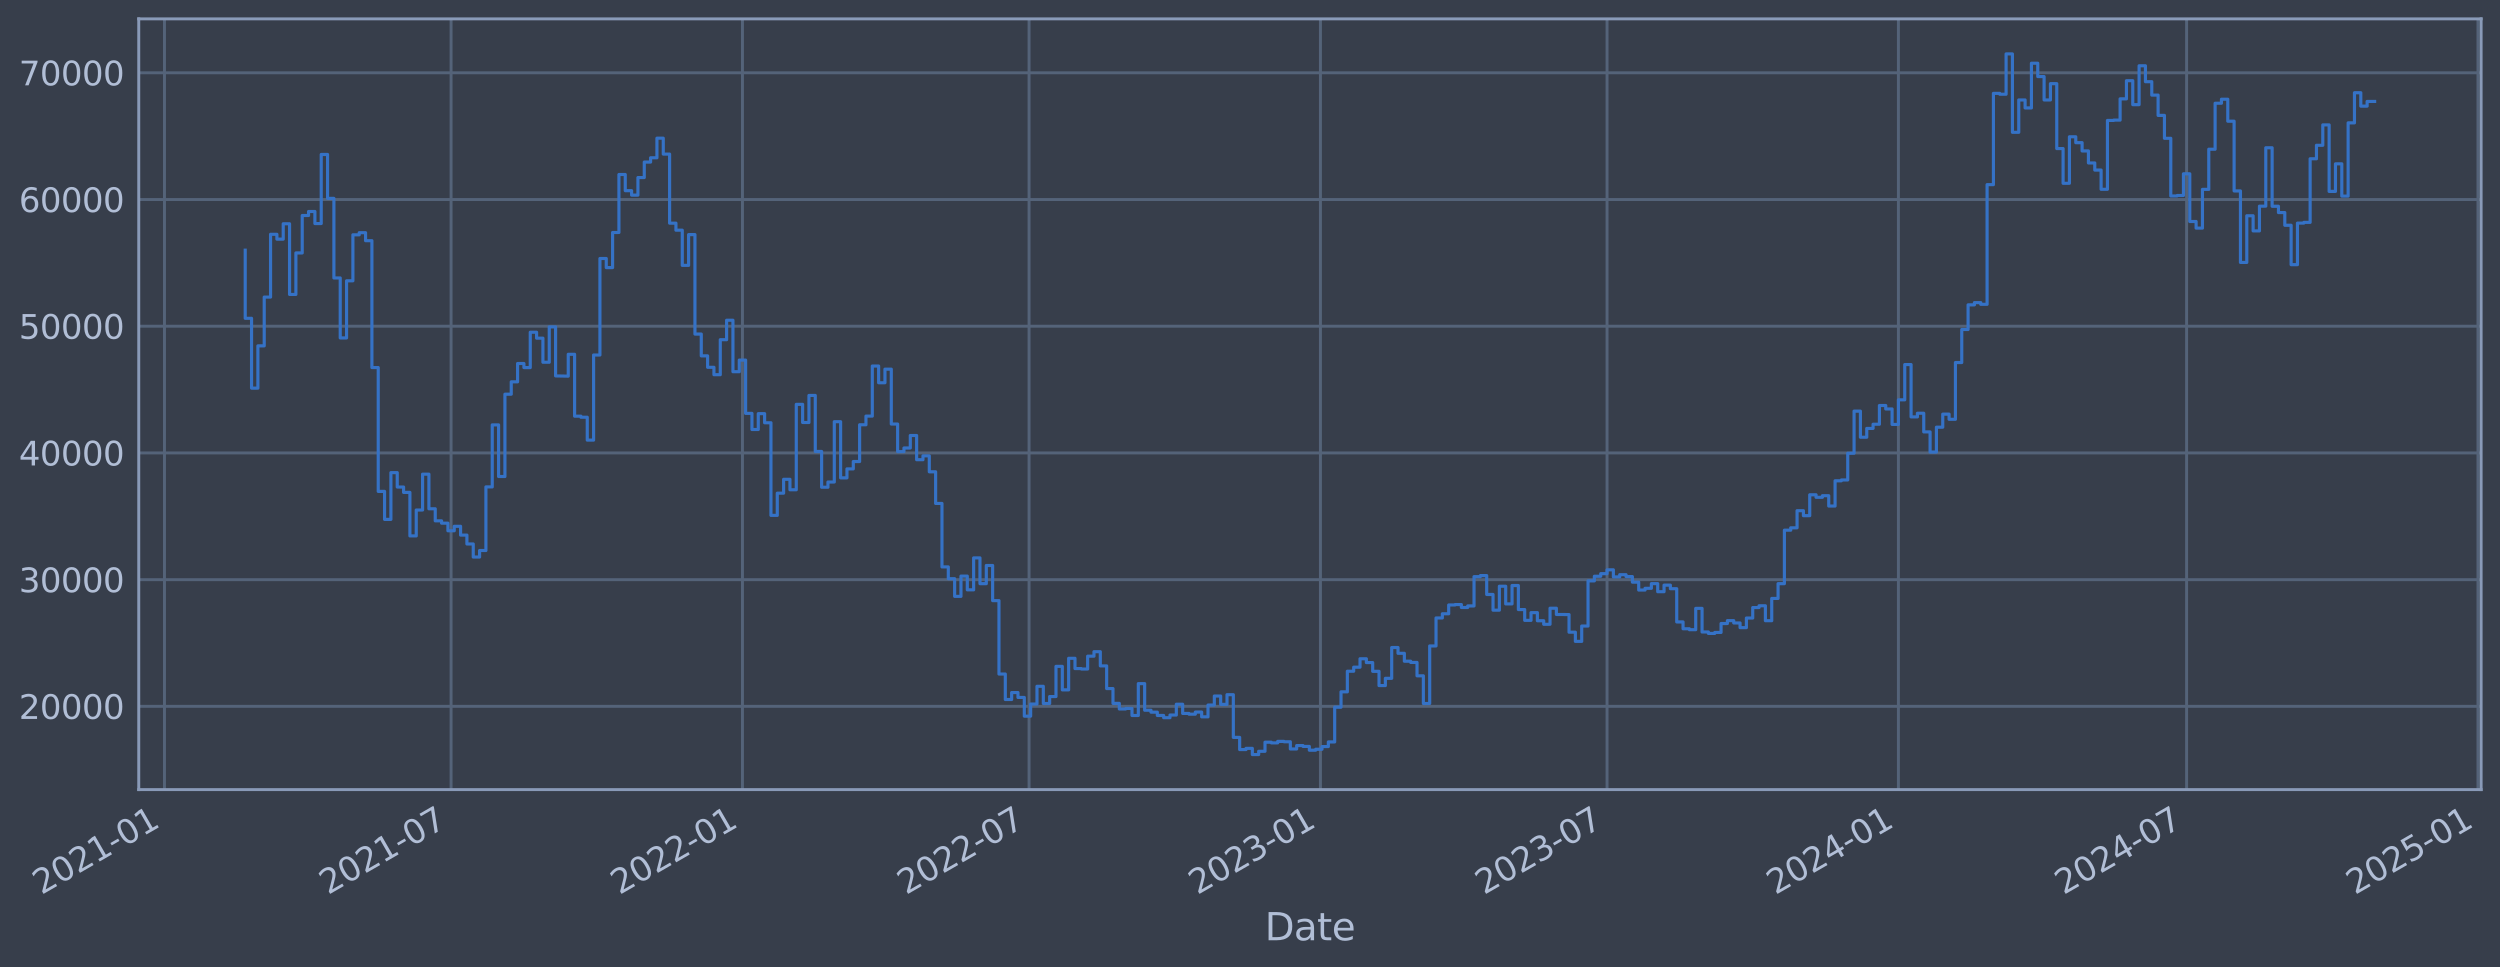 <?xml version="1.0" encoding="utf-8" standalone="no"?>
<!DOCTYPE svg PUBLIC "-//W3C//DTD SVG 1.1//EN"
  "http://www.w3.org/Graphics/SVG/1.1/DTD/svg11.dtd">
<svg xmlns:xlink="http://www.w3.org/1999/xlink" width="952.884pt" height="368.58pt" viewBox="0 0 952.884 368.58" xmlns="http://www.w3.org/2000/svg" version="1.1">
 <defs>
  <style type="text/css">*{stroke-linejoin: round; stroke-linecap: butt}</style>
 </defs>
 <g id="figure_1">
  <g id="patch_1">
   <path d="M 0 368.58 
L 952.884 368.58 
L 952.884 0 
L 0 0 
z
" style="fill: #373e4b"/>
  </g>
  <g id="axes_1">
   <g id="patch_2">
    <path d="M 52.884 300.96 
L 945.684 300.96 
L 945.684 7.2 
L 52.884 7.2 
z
" style="fill: #373e4b"/>
   </g>
   <g id="matplotlib.axis_1">
    <g id="xtick_1">
     <g id="line2d_1">
      <path d="M 62.684 300.96 
L 62.684 7.2 
" clip-path="url(#pc9f0da4c84)" style="fill: none; stroke: #546379; stroke-width: 1.12; stroke-linecap: square"/>
     </g>
     <g id="line2d_2"/>
     <g id="text_1">
      <!-- 2021-01 -->
      <g style="fill: #b1bed6" transform="translate(15.781 341.175) rotate(-30) scale(0.126 -0.126)">
       <defs>
        <path id="DejaVuSans-32" d="M 1228 531 
L 3431 531 
L 3431 0 
L 469 0 
L 469 531 
Q 828 903 1448 1529 
Q 2069 2156 2228 2338 
Q 2531 2678 2651 2914 
Q 2772 3150 2772 3378 
Q 2772 3750 2511 3984 
Q 2250 4219 1831 4219 
Q 1534 4219 1204 4116 
Q 875 4013 500 3803 
L 500 4441 
Q 881 4594 1212 4672 
Q 1544 4750 1819 4750 
Q 2544 4750 2975 4387 
Q 3406 4025 3406 3419 
Q 3406 3131 3298 2873 
Q 3191 2616 2906 2266 
Q 2828 2175 2409 1742 
Q 1991 1309 1228 531 
z
" transform="scale(0.016)"/>
        <path id="DejaVuSans-30" d="M 2034 4250 
Q 1547 4250 1301 3770 
Q 1056 3291 1056 2328 
Q 1056 1369 1301 889 
Q 1547 409 2034 409 
Q 2525 409 2770 889 
Q 3016 1369 3016 2328 
Q 3016 3291 2770 3770 
Q 2525 4250 2034 4250 
z
M 2034 4750 
Q 2819 4750 3233 4129 
Q 3647 3509 3647 2328 
Q 3647 1150 3233 529 
Q 2819 -91 2034 -91 
Q 1250 -91 836 529 
Q 422 1150 422 2328 
Q 422 3509 836 4129 
Q 1250 4750 2034 4750 
z
" transform="scale(0.016)"/>
        <path id="DejaVuSans-31" d="M 794 531 
L 1825 531 
L 1825 4091 
L 703 3866 
L 703 4441 
L 1819 4666 
L 2450 4666 
L 2450 531 
L 3481 531 
L 3481 0 
L 794 0 
L 794 531 
z
" transform="scale(0.016)"/>
        <path id="DejaVuSans-2d" d="M 313 2009 
L 1997 2009 
L 1997 1497 
L 313 1497 
L 313 2009 
z
" transform="scale(0.016)"/>
       </defs>
       <use xlink:href="#DejaVuSans-32"/>
       <use xlink:href="#DejaVuSans-30" x="63.623"/>
       <use xlink:href="#DejaVuSans-32" x="127.246"/>
       <use xlink:href="#DejaVuSans-31" x="190.869"/>
       <use xlink:href="#DejaVuSans-2d" x="254.492"/>
       <use xlink:href="#DejaVuSans-30" x="290.576"/>
       <use xlink:href="#DejaVuSans-31" x="354.199"/>
      </g>
     </g>
    </g>
    <g id="xtick_2">
     <g id="line2d_3">
      <path d="M 171.929 300.96 
L 171.929 7.2 
" clip-path="url(#pc9f0da4c84)" style="fill: none; stroke: #546379; stroke-width: 1.12; stroke-linecap: square"/>
     </g>
     <g id="line2d_4"/>
     <g id="text_2">
      <!-- 2021-07 -->
      <g style="fill: #b1bed6" transform="translate(125.026 341.175) rotate(-30) scale(0.126 -0.126)">
       <defs>
        <path id="DejaVuSans-37" d="M 525 4666 
L 3525 4666 
L 3525 4397 
L 1831 0 
L 1172 0 
L 2766 4134 
L 525 4134 
L 525 4666 
z
" transform="scale(0.016)"/>
       </defs>
       <use xlink:href="#DejaVuSans-32"/>
       <use xlink:href="#DejaVuSans-30" x="63.623"/>
       <use xlink:href="#DejaVuSans-32" x="127.246"/>
       <use xlink:href="#DejaVuSans-31" x="190.869"/>
       <use xlink:href="#DejaVuSans-2d" x="254.492"/>
       <use xlink:href="#DejaVuSans-30" x="290.576"/>
       <use xlink:href="#DejaVuSans-37" x="354.199"/>
      </g>
     </g>
    </g>
    <g id="xtick_3">
     <g id="line2d_5">
      <path d="M 282.984 300.96 
L 282.984 7.2 
" clip-path="url(#pc9f0da4c84)" style="fill: none; stroke: #546379; stroke-width: 1.12; stroke-linecap: square"/>
     </g>
     <g id="line2d_6"/>
     <g id="text_3">
      <!-- 2022-01 -->
      <g style="fill: #b1bed6" transform="translate(236.081 341.175) rotate(-30) scale(0.126 -0.126)">
       <use xlink:href="#DejaVuSans-32"/>
       <use xlink:href="#DejaVuSans-30" x="63.623"/>
       <use xlink:href="#DejaVuSans-32" x="127.246"/>
       <use xlink:href="#DejaVuSans-32" x="190.869"/>
       <use xlink:href="#DejaVuSans-2d" x="254.492"/>
       <use xlink:href="#DejaVuSans-30" x="290.576"/>
       <use xlink:href="#DejaVuSans-31" x="354.199"/>
      </g>
     </g>
    </g>
    <g id="xtick_4">
     <g id="line2d_7">
      <path d="M 392.229 300.96 
L 392.229 7.2 
" clip-path="url(#pc9f0da4c84)" style="fill: none; stroke: #546379; stroke-width: 1.12; stroke-linecap: square"/>
     </g>
     <g id="line2d_8"/>
     <g id="text_4">
      <!-- 2022-07 -->
      <g style="fill: #b1bed6" transform="translate(345.326 341.175) rotate(-30) scale(0.126 -0.126)">
       <use xlink:href="#DejaVuSans-32"/>
       <use xlink:href="#DejaVuSans-30" x="63.623"/>
       <use xlink:href="#DejaVuSans-32" x="127.246"/>
       <use xlink:href="#DejaVuSans-32" x="190.869"/>
       <use xlink:href="#DejaVuSans-2d" x="254.492"/>
       <use xlink:href="#DejaVuSans-30" x="290.576"/>
       <use xlink:href="#DejaVuSans-37" x="354.199"/>
      </g>
     </g>
    </g>
    <g id="xtick_5">
     <g id="line2d_9">
      <path d="M 503.285 300.96 
L 503.285 7.2 
" clip-path="url(#pc9f0da4c84)" style="fill: none; stroke: #546379; stroke-width: 1.12; stroke-linecap: square"/>
     </g>
     <g id="line2d_10"/>
     <g id="text_5">
      <!-- 2023-01 -->
      <g style="fill: #b1bed6" transform="translate(456.382 341.175) rotate(-30) scale(0.126 -0.126)">
       <defs>
        <path id="DejaVuSans-33" d="M 2597 2516 
Q 3050 2419 3304 2112 
Q 3559 1806 3559 1356 
Q 3559 666 3084 287 
Q 2609 -91 1734 -91 
Q 1441 -91 1130 -33 
Q 819 25 488 141 
L 488 750 
Q 750 597 1062 519 
Q 1375 441 1716 441 
Q 2309 441 2620 675 
Q 2931 909 2931 1356 
Q 2931 1769 2642 2001 
Q 2353 2234 1838 2234 
L 1294 2234 
L 1294 2753 
L 1863 2753 
Q 2328 2753 2575 2939 
Q 2822 3125 2822 3475 
Q 2822 3834 2567 4026 
Q 2313 4219 1838 4219 
Q 1578 4219 1281 4162 
Q 984 4106 628 3988 
L 628 4550 
Q 988 4650 1302 4700 
Q 1616 4750 1894 4750 
Q 2613 4750 3031 4423 
Q 3450 4097 3450 3541 
Q 3450 3153 3228 2886 
Q 3006 2619 2597 2516 
z
" transform="scale(0.016)"/>
       </defs>
       <use xlink:href="#DejaVuSans-32"/>
       <use xlink:href="#DejaVuSans-30" x="63.623"/>
       <use xlink:href="#DejaVuSans-32" x="127.246"/>
       <use xlink:href="#DejaVuSans-33" x="190.869"/>
       <use xlink:href="#DejaVuSans-2d" x="254.492"/>
       <use xlink:href="#DejaVuSans-30" x="290.576"/>
       <use xlink:href="#DejaVuSans-31" x="354.199"/>
      </g>
     </g>
    </g>
    <g id="xtick_6">
     <g id="line2d_11">
      <path d="M 612.53 300.96 
L 612.53 7.2 
" clip-path="url(#pc9f0da4c84)" style="fill: none; stroke: #546379; stroke-width: 1.12; stroke-linecap: square"/>
     </g>
     <g id="line2d_12"/>
     <g id="text_6">
      <!-- 2023-07 -->
      <g style="fill: #b1bed6" transform="translate(565.627 341.175) rotate(-30) scale(0.126 -0.126)">
       <use xlink:href="#DejaVuSans-32"/>
       <use xlink:href="#DejaVuSans-30" x="63.623"/>
       <use xlink:href="#DejaVuSans-32" x="127.246"/>
       <use xlink:href="#DejaVuSans-33" x="190.869"/>
       <use xlink:href="#DejaVuSans-2d" x="254.492"/>
       <use xlink:href="#DejaVuSans-30" x="290.576"/>
       <use xlink:href="#DejaVuSans-37" x="354.199"/>
      </g>
     </g>
    </g>
    <g id="xtick_7">
     <g id="line2d_13">
      <path d="M 723.586 300.96 
L 723.586 7.2 
" clip-path="url(#pc9f0da4c84)" style="fill: none; stroke: #546379; stroke-width: 1.12; stroke-linecap: square"/>
     </g>
     <g id="line2d_14"/>
     <g id="text_7">
      <!-- 2024-01 -->
      <g style="fill: #b1bed6" transform="translate(676.682 341.175) rotate(-30) scale(0.126 -0.126)">
       <defs>
        <path id="DejaVuSans-34" d="M 2419 4116 
L 825 1625 
L 2419 1625 
L 2419 4116 
z
M 2253 4666 
L 3047 4666 
L 3047 1625 
L 3713 1625 
L 3713 1100 
L 3047 1100 
L 3047 0 
L 2419 0 
L 2419 1100 
L 313 1100 
L 313 1709 
L 2253 4666 
z
" transform="scale(0.016)"/>
       </defs>
       <use xlink:href="#DejaVuSans-32"/>
       <use xlink:href="#DejaVuSans-30" x="63.623"/>
       <use xlink:href="#DejaVuSans-32" x="127.246"/>
       <use xlink:href="#DejaVuSans-34" x="190.869"/>
       <use xlink:href="#DejaVuSans-2d" x="254.492"/>
       <use xlink:href="#DejaVuSans-30" x="290.576"/>
       <use xlink:href="#DejaVuSans-31" x="354.199"/>
      </g>
     </g>
    </g>
    <g id="xtick_8">
     <g id="line2d_15">
      <path d="M 833.434 300.96 
L 833.434 7.2 
" clip-path="url(#pc9f0da4c84)" style="fill: none; stroke: #546379; stroke-width: 1.12; stroke-linecap: square"/>
     </g>
     <g id="line2d_16"/>
     <g id="text_8">
      <!-- 2024-07 -->
      <g style="fill: #b1bed6" transform="translate(786.531 341.175) rotate(-30) scale(0.126 -0.126)">
       <use xlink:href="#DejaVuSans-32"/>
       <use xlink:href="#DejaVuSans-30" x="63.623"/>
       <use xlink:href="#DejaVuSans-32" x="127.246"/>
       <use xlink:href="#DejaVuSans-34" x="190.869"/>
       <use xlink:href="#DejaVuSans-2d" x="254.492"/>
       <use xlink:href="#DejaVuSans-30" x="290.576"/>
       <use xlink:href="#DejaVuSans-37" x="354.199"/>
      </g>
     </g>
    </g>
    <g id="xtick_9">
     <g id="line2d_17">
      <path d="M 944.49 300.96 
L 944.49 7.2 
" clip-path="url(#pc9f0da4c84)" style="fill: none; stroke: #546379; stroke-width: 1.12; stroke-linecap: square"/>
     </g>
     <g id="line2d_18"/>
     <g id="text_9">
      <!-- 2025-01 -->
      <g style="fill: #b1bed6" transform="translate(897.587 341.175) rotate(-30) scale(0.126 -0.126)">
       <defs>
        <path id="DejaVuSans-35" d="M 691 4666 
L 3169 4666 
L 3169 4134 
L 1269 4134 
L 1269 2991 
Q 1406 3038 1543 3061 
Q 1681 3084 1819 3084 
Q 2600 3084 3056 2656 
Q 3513 2228 3513 1497 
Q 3513 744 3044 326 
Q 2575 -91 1722 -91 
Q 1428 -91 1123 -41 
Q 819 9 494 109 
L 494 744 
Q 775 591 1075 516 
Q 1375 441 1709 441 
Q 2250 441 2565 725 
Q 2881 1009 2881 1497 
Q 2881 1984 2565 2268 
Q 2250 2553 1709 2553 
Q 1456 2553 1204 2497 
Q 953 2441 691 2322 
L 691 4666 
z
" transform="scale(0.016)"/>
       </defs>
       <use xlink:href="#DejaVuSans-32"/>
       <use xlink:href="#DejaVuSans-30" x="63.623"/>
       <use xlink:href="#DejaVuSans-32" x="127.246"/>
       <use xlink:href="#DejaVuSans-35" x="190.869"/>
       <use xlink:href="#DejaVuSans-2d" x="254.492"/>
       <use xlink:href="#DejaVuSans-30" x="290.576"/>
       <use xlink:href="#DejaVuSans-31" x="354.199"/>
      </g>
     </g>
    </g>
    <g id="text_10">
     <!-- Date -->
     <g style="fill: #b1bed6" transform="translate(482.075 358.386) scale(0.144 -0.144)">
      <defs>
       <path id="DejaVuSans-44" d="M 1259 4147 
L 1259 519 
L 2022 519 
Q 2988 519 3436 956 
Q 3884 1394 3884 2338 
Q 3884 3275 3436 3711 
Q 2988 4147 2022 4147 
L 1259 4147 
z
M 628 4666 
L 1925 4666 
Q 3281 4666 3915 4102 
Q 4550 3538 4550 2338 
Q 4550 1131 3912 565 
Q 3275 0 1925 0 
L 628 0 
L 628 4666 
z
" transform="scale(0.016)"/>
       <path id="DejaVuSans-61" d="M 2194 1759 
Q 1497 1759 1228 1600 
Q 959 1441 959 1056 
Q 959 750 1161 570 
Q 1363 391 1709 391 
Q 2188 391 2477 730 
Q 2766 1069 2766 1631 
L 2766 1759 
L 2194 1759 
z
M 3341 1997 
L 3341 0 
L 2766 0 
L 2766 531 
Q 2569 213 2275 61 
Q 1981 -91 1556 -91 
Q 1019 -91 701 211 
Q 384 513 384 1019 
Q 384 1609 779 1909 
Q 1175 2209 1959 2209 
L 2766 2209 
L 2766 2266 
Q 2766 2663 2505 2880 
Q 2244 3097 1772 3097 
Q 1472 3097 1187 3025 
Q 903 2953 641 2809 
L 641 3341 
Q 956 3463 1253 3523 
Q 1550 3584 1831 3584 
Q 2591 3584 2966 3190 
Q 3341 2797 3341 1997 
z
" transform="scale(0.016)"/>
       <path id="DejaVuSans-74" d="M 1172 4494 
L 1172 3500 
L 2356 3500 
L 2356 3053 
L 1172 3053 
L 1172 1153 
Q 1172 725 1289 603 
Q 1406 481 1766 481 
L 2356 481 
L 2356 0 
L 1766 0 
Q 1100 0 847 248 
Q 594 497 594 1153 
L 594 3053 
L 172 3053 
L 172 3500 
L 594 3500 
L 594 4494 
L 1172 4494 
z
" transform="scale(0.016)"/>
       <path id="DejaVuSans-65" d="M 3597 1894 
L 3597 1613 
L 953 1613 
Q 991 1019 1311 708 
Q 1631 397 2203 397 
Q 2534 397 2845 478 
Q 3156 559 3463 722 
L 3463 178 
Q 3153 47 2828 -22 
Q 2503 -91 2169 -91 
Q 1331 -91 842 396 
Q 353 884 353 1716 
Q 353 2575 817 3079 
Q 1281 3584 2069 3584 
Q 2775 3584 3186 3129 
Q 3597 2675 3597 1894 
z
M 3022 2063 
Q 3016 2534 2758 2815 
Q 2500 3097 2075 3097 
Q 1594 3097 1305 2825 
Q 1016 2553 972 2059 
L 3022 2063 
z
" transform="scale(0.016)"/>
      </defs>
      <use xlink:href="#DejaVuSans-44"/>
      <use xlink:href="#DejaVuSans-61" x="77.002"/>
      <use xlink:href="#DejaVuSans-74" x="138.281"/>
      <use xlink:href="#DejaVuSans-65" x="177.49"/>
     </g>
    </g>
   </g>
   <g id="matplotlib.axis_2">
    <g id="ytick_1">
     <g id="line2d_19">
      <path d="M 52.884 269.229 
L 945.684 269.229 
" clip-path="url(#pc9f0da4c84)" style="fill: none; stroke: #546379; stroke-width: 1.12; stroke-linecap: square"/>
     </g>
     <g id="line2d_20"/>
     <g id="text_11">
      <!-- 20000 -->
      <g style="fill: #b1bed6" transform="translate(7.2 274.016) scale(0.126 -0.126)">
       <use xlink:href="#DejaVuSans-32"/>
       <use xlink:href="#DejaVuSans-30" x="63.623"/>
       <use xlink:href="#DejaVuSans-30" x="127.246"/>
       <use xlink:href="#DejaVuSans-30" x="190.869"/>
       <use xlink:href="#DejaVuSans-30" x="254.492"/>
      </g>
     </g>
    </g>
    <g id="ytick_2">
     <g id="line2d_21">
      <path d="M 52.884 220.932 
L 945.684 220.932 
" clip-path="url(#pc9f0da4c84)" style="fill: none; stroke: #546379; stroke-width: 1.12; stroke-linecap: square"/>
     </g>
     <g id="line2d_22"/>
     <g id="text_12">
      <!-- 30000 -->
      <g style="fill: #b1bed6" transform="translate(7.2 225.719) scale(0.126 -0.126)">
       <use xlink:href="#DejaVuSans-33"/>
       <use xlink:href="#DejaVuSans-30" x="63.623"/>
       <use xlink:href="#DejaVuSans-30" x="127.246"/>
       <use xlink:href="#DejaVuSans-30" x="190.869"/>
       <use xlink:href="#DejaVuSans-30" x="254.492"/>
      </g>
     </g>
    </g>
    <g id="ytick_3">
     <g id="line2d_23">
      <path d="M 52.884 172.636 
L 945.684 172.636 
" clip-path="url(#pc9f0da4c84)" style="fill: none; stroke: #546379; stroke-width: 1.12; stroke-linecap: square"/>
     </g>
     <g id="line2d_24"/>
     <g id="text_13">
      <!-- 40000 -->
      <g style="fill: #b1bed6" transform="translate(7.2 177.423) scale(0.126 -0.126)">
       <use xlink:href="#DejaVuSans-34"/>
       <use xlink:href="#DejaVuSans-30" x="63.623"/>
       <use xlink:href="#DejaVuSans-30" x="127.246"/>
       <use xlink:href="#DejaVuSans-30" x="190.869"/>
       <use xlink:href="#DejaVuSans-30" x="254.492"/>
      </g>
     </g>
    </g>
    <g id="ytick_4">
     <g id="line2d_25">
      <path d="M 52.884 124.339 
L 945.684 124.339 
" clip-path="url(#pc9f0da4c84)" style="fill: none; stroke: #546379; stroke-width: 1.12; stroke-linecap: square"/>
     </g>
     <g id="line2d_26"/>
     <g id="text_14">
      <!-- 50000 -->
      <g style="fill: #b1bed6" transform="translate(7.2 129.126) scale(0.126 -0.126)">
       <use xlink:href="#DejaVuSans-35"/>
       <use xlink:href="#DejaVuSans-30" x="63.623"/>
       <use xlink:href="#DejaVuSans-30" x="127.246"/>
       <use xlink:href="#DejaVuSans-30" x="190.869"/>
       <use xlink:href="#DejaVuSans-30" x="254.492"/>
      </g>
     </g>
    </g>
    <g id="ytick_5">
     <g id="line2d_27">
      <path d="M 52.884 76.042 
L 945.684 76.042 
" clip-path="url(#pc9f0da4c84)" style="fill: none; stroke: #546379; stroke-width: 1.12; stroke-linecap: square"/>
     </g>
     <g id="line2d_28"/>
     <g id="text_15">
      <!-- 60000 -->
      <g style="fill: #b1bed6" transform="translate(7.2 80.829) scale(0.126 -0.126)">
       <defs>
        <path id="DejaVuSans-36" d="M 2113 2584 
Q 1688 2584 1439 2293 
Q 1191 2003 1191 1497 
Q 1191 994 1439 701 
Q 1688 409 2113 409 
Q 2538 409 2786 701 
Q 3034 994 3034 1497 
Q 3034 2003 2786 2293 
Q 2538 2584 2113 2584 
z
M 3366 4563 
L 3366 3988 
Q 3128 4100 2886 4159 
Q 2644 4219 2406 4219 
Q 1781 4219 1451 3797 
Q 1122 3375 1075 2522 
Q 1259 2794 1537 2939 
Q 1816 3084 2150 3084 
Q 2853 3084 3261 2657 
Q 3669 2231 3669 1497 
Q 3669 778 3244 343 
Q 2819 -91 2113 -91 
Q 1303 -91 875 529 
Q 447 1150 447 2328 
Q 447 3434 972 4092 
Q 1497 4750 2381 4750 
Q 2619 4750 2861 4703 
Q 3103 4656 3366 4563 
z
" transform="scale(0.016)"/>
       </defs>
       <use xlink:href="#DejaVuSans-36"/>
       <use xlink:href="#DejaVuSans-30" x="63.623"/>
       <use xlink:href="#DejaVuSans-30" x="127.246"/>
       <use xlink:href="#DejaVuSans-30" x="190.869"/>
       <use xlink:href="#DejaVuSans-30" x="254.492"/>
      </g>
     </g>
    </g>
    <g id="ytick_6">
     <g id="line2d_29">
      <path d="M 52.884 27.745 
L 945.684 27.745 
" clip-path="url(#pc9f0da4c84)" style="fill: none; stroke: #546379; stroke-width: 1.12; stroke-linecap: square"/>
     </g>
     <g id="line2d_30"/>
     <g id="text_16">
      <!-- 70000 -->
      <g style="fill: #b1bed6" transform="translate(7.2 32.532) scale(0.126 -0.126)">
       <use xlink:href="#DejaVuSans-37"/>
       <use xlink:href="#DejaVuSans-30" x="63.623"/>
       <use xlink:href="#DejaVuSans-30" x="127.246"/>
       <use xlink:href="#DejaVuSans-30" x="190.869"/>
       <use xlink:href="#DejaVuSans-30" x="254.492"/>
      </g>
     </g>
    </g>
   </g>
   <g id="line2d_31">
    <path d="M 93.466 95.355 
L 93.466 121.321 
L 95.88 121.321 
L 95.88 147.937 
L 98.294 147.937 
L 98.294 131.83 
L 100.708 131.83 
L 100.708 113.234 
L 103.123 113.234 
L 103.123 89.308 
L 105.537 89.308 
L 105.537 91.147 
L 107.951 91.147 
L 107.951 85.287 
L 110.365 85.287 
L 110.365 112.225 
L 112.78 112.225 
L 112.78 96.405 
L 115.194 96.405 
L 115.194 82.142 
L 117.608 82.142 
L 117.608 80.61 
L 120.022 80.61 
L 120.022 85.206 
L 122.437 85.206 
L 122.437 58.875 
L 124.851 58.875 
L 124.851 75.621 
L 127.265 75.621 
L 127.265 105.943 
L 129.679 105.943 
L 129.679 128.803 
L 132.094 128.803 
L 132.094 107.028 
L 134.508 107.028 
L 134.508 89.501 
L 136.922 89.501 
L 136.922 88.694 
L 139.336 88.694 
L 139.336 91.738 
L 141.751 91.738 
L 141.751 140.1 
L 144.165 140.1 
L 144.165 187.297 
L 146.579 187.297 
L 146.579 197.969 
L 148.993 197.969 
L 148.993 180.144 
L 151.408 180.144 
L 151.408 185.625 
L 153.822 185.625 
L 153.822 187.678 
L 156.236 187.678 
L 156.236 204.269 
L 158.65 204.269 
L 158.65 194.394 
L 161.065 194.394 
L 161.065 180.726 
L 163.479 180.726 
L 163.479 193.923 
L 165.893 193.923 
L 165.893 198.526 
L 168.307 198.526 
L 168.307 199.408 
L 170.722 199.408 
L 170.722 202.305 
L 173.136 202.305 
L 173.136 200.595 
L 175.55 200.595 
L 175.55 203.953 
L 177.964 203.953 
L 177.964 207.339 
L 180.379 207.339 
L 180.379 212.319 
L 182.793 212.319 
L 182.793 209.834 
L 185.207 209.834 
L 185.207 185.588 
L 187.621 185.588 
L 187.621 161.942 
L 190.036 161.942 
L 190.036 181.628 
L 192.45 181.628 
L 192.45 150.254 
L 194.864 150.254 
L 194.864 145.534 
L 197.278 145.534 
L 197.278 138.555 
L 199.693 138.555 
L 199.693 140.109 
L 202.107 140.109 
L 202.107 126.64 
L 204.521 126.64 
L 204.521 128.894 
L 206.935 128.894 
L 206.935 138.075 
L 209.35 138.075 
L 209.35 124.593 
L 211.764 124.593 
L 211.764 143.279 
L 216.592 143.372 
L 216.592 135.035 
L 219.007 135.035 
L 219.007 158.622 
L 221.421 158.622 
L 221.421 159.037 
L 223.835 159.037 
L 223.835 167.752 
L 226.25 167.752 
L 226.25 135.316 
L 228.664 135.316 
L 228.664 98.53 
L 231.078 98.53 
L 231.078 101.998 
L 233.492 101.998 
L 233.492 88.61 
L 235.907 88.61 
L 235.907 66.52 
L 238.321 66.52 
L 238.321 72.675 
L 240.735 72.675 
L 240.735 74.375 
L 243.149 74.375 
L 243.149 67.68 
L 245.564 67.68 
L 245.564 61.771 
L 247.978 61.771 
L 247.978 60.137 
L 250.392 60.137 
L 250.392 52.672 
L 252.806 52.672 
L 252.806 58.731 
L 255.221 58.731 
L 255.221 85.059 
L 257.635 85.059 
L 257.635 87.738 
L 260.049 87.738 
L 260.049 101.151 
L 262.463 101.151 
L 262.463 89.421 
L 264.878 89.421 
L 264.878 127.331 
L 267.292 127.331 
L 267.292 135.642 
L 269.706 135.642 
L 269.706 140.001 
L 272.12 140.001 
L 272.12 142.819 
L 274.535 142.819 
L 274.535 129.484 
L 276.949 129.484 
L 276.949 122.065 
L 279.363 122.065 
L 279.363 141.683 
L 281.777 141.683 
L 281.777 137.244 
L 284.192 137.244 
L 284.192 157.564 
L 286.606 157.564 
L 286.606 163.705 
L 289.02 163.705 
L 289.02 157.667 
L 291.434 157.667 
L 291.434 161.134 
L 293.849 161.134 
L 293.849 196.439 
L 296.263 196.439 
L 296.263 187.977 
L 298.677 187.977 
L 298.677 182.688 
L 301.091 182.688 
L 301.091 186.678 
L 303.506 186.678 
L 303.506 154.118 
L 305.92 154.118 
L 305.92 161.038 
L 308.334 161.038 
L 308.334 150.727 
L 310.748 150.727 
L 310.748 172.08 
L 313.163 172.08 
L 313.163 185.717 
L 315.577 185.717 
L 315.577 183.722 
L 317.991 183.722 
L 317.991 160.733 
L 320.405 160.733 
L 320.405 182.138 
L 322.82 182.138 
L 322.82 178.716 
L 325.234 178.716 
L 325.234 175.916 
L 327.648 175.916 
L 327.648 161.902 
L 330.062 161.902 
L 330.062 158.605 
L 332.477 158.605 
L 332.477 139.511 
L 334.891 139.511 
L 334.891 145.883 
L 337.305 145.883 
L 337.305 140.705 
L 339.719 140.705 
L 339.719 161.629 
L 342.134 161.629 
L 342.134 172.142 
L 344.548 172.142 
L 344.548 170.758 
L 346.962 170.758 
L 346.962 165.991 
L 349.376 165.991 
L 349.376 175.217 
L 351.791 175.217 
L 351.791 173.746 
L 354.205 173.746 
L 354.205 179.829 
L 356.619 179.829 
L 356.619 191.891 
L 359.033 191.891 
L 359.033 216.084 
L 361.448 216.084 
L 361.448 220.572 
L 363.862 220.572 
L 363.862 227.303 
L 366.276 227.303 
L 366.276 219.585 
L 368.69 219.585 
L 368.69 224.825 
L 371.105 224.825 
L 371.105 212.647 
L 373.519 212.647 
L 373.519 222.469 
L 375.933 222.469 
L 375.933 215.534 
L 378.347 215.534 
L 378.347 228.928 
L 380.762 228.928 
L 380.762 256.91 
L 383.176 256.91 
L 383.176 266.619 
L 385.59 266.619 
L 385.59 263.973 
L 388.004 263.973 
L 388.004 265.838 
L 390.419 265.838 
L 390.419 272.964 
L 392.833 272.964 
L 392.833 268.351 
L 395.247 268.351 
L 395.247 261.586 
L 397.661 261.586 
L 397.661 268.149 
L 400.076 268.149 
L 400.076 265.49 
L 402.49 265.49 
L 402.49 253.996 
L 404.904 253.996 
L 404.904 262.947 
L 407.319 262.947 
L 407.319 250.915 
L 409.733 250.915 
L 409.733 254.828 
L 412.147 254.828 
L 412.147 254.995 
L 414.561 254.995 
L 414.561 250.104 
L 416.976 250.104 
L 416.976 248.39 
L 419.39 248.39 
L 419.39 253.803 
L 421.804 253.803 
L 421.804 262.453 
L 424.218 262.453 
L 424.218 268.102 
L 426.633 268.102 
L 426.633 270.229 
L 429.047 270.229 
L 429.047 270.026 
L 431.461 270.026 
L 431.461 272.706 
L 433.875 272.706 
L 433.875 260.562 
L 436.29 260.562 
L 436.29 270.704 
L 438.704 270.704 
L 438.704 271.44 
L 441.118 271.44 
L 441.118 272.704 
L 443.532 272.704 
L 443.532 273.552 
L 445.947 273.552 
L 445.947 272.539 
L 448.361 272.539 
L 448.361 268.419 
L 450.775 268.419 
L 450.775 271.925 
L 453.189 271.925 
L 453.189 272.207 
L 455.604 272.207 
L 455.604 271.407 
L 458.018 271.407 
L 458.018 273.231 
L 460.432 273.231 
L 460.432 268.74 
L 462.846 268.74 
L 462.846 265.287 
L 465.261 265.287 
L 465.261 268.485 
L 467.675 268.485 
L 467.675 264.784 
L 470.089 264.784 
L 470.089 281.061 
L 472.503 281.061 
L 472.503 285.708 
L 474.918 285.708 
L 474.918 285.248 
L 477.332 285.248 
L 477.332 287.607 
L 479.746 287.607 
L 479.746 286.358 
L 482.16 286.358 
L 482.16 282.894 
L 484.575 282.894 
L 484.575 283.15 
L 486.989 283.15 
L 486.989 282.585 
L 489.403 282.585 
L 489.403 282.719 
L 491.817 282.719 
L 491.817 285.468 
L 494.232 285.468 
L 494.232 284.179 
L 496.646 284.179 
L 496.646 284.5 
L 499.06 284.5 
L 499.06 285.943 
L 501.474 285.943 
L 501.474 285.584 
L 503.889 285.584 
L 503.889 284.557 
L 506.303 284.557 
L 506.303 282.791 
L 508.717 282.791 
L 508.717 269.551 
L 511.131 269.551 
L 511.131 263.698 
L 513.546 263.698 
L 513.546 255.839 
L 515.96 255.839 
L 515.96 254.307 
L 518.374 254.307 
L 518.374 251.09 
L 520.788 251.09 
L 520.788 252.545 
L 523.203 252.545 
L 523.203 255.881 
L 525.617 255.881 
L 525.617 261.315 
L 528.031 261.315 
L 528.031 258.547 
L 530.445 258.547 
L 530.445 246.81 
L 532.86 246.81 
L 532.86 249.014 
L 535.274 249.014 
L 535.274 252.02 
L 537.688 252.02 
L 537.688 252.483 
L 540.102 252.483 
L 540.102 257.587 
L 542.517 257.587 
L 542.517 268.143 
L 544.931 268.143 
L 544.931 246.204 
L 547.345 246.204 
L 547.345 235.54 
L 549.759 235.54 
L 549.759 233.942 
L 552.174 233.942 
L 552.174 230.592 
L 554.588 230.592 
L 554.588 230.432 
L 557.002 230.432 
L 557.002 231.547 
L 559.416 231.547 
L 559.416 230.951 
L 561.831 230.951 
L 561.831 219.797 
L 564.245 219.797 
L 564.245 219.39 
L 566.659 219.39 
L 566.659 226.585 
L 569.073 226.585 
L 569.073 232.569 
L 571.488 232.569 
L 571.488 223.442 
L 573.902 223.442 
L 573.902 230.173 
L 576.316 230.173 
L 576.316 223.176 
L 578.73 223.176 
L 578.73 232.33 
L 581.145 232.33 
L 581.145 236.455 
L 583.559 236.455 
L 583.559 233.498 
L 585.973 233.498 
L 585.973 236.597 
L 588.388 236.597 
L 588.388 237.946 
L 590.802 237.946 
L 590.802 231.825 
L 593.216 231.825 
L 593.216 234.205 
L 598.045 234.245 
L 598.045 240.962 
L 600.459 240.962 
L 600.459 244.467 
L 602.873 244.467 
L 602.873 238.623 
L 605.287 238.623 
L 605.287 221.397 
L 607.702 221.397 
L 607.702 219.644 
L 610.116 219.644 
L 610.116 218.655 
L 612.53 218.655 
L 612.53 217.19 
L 614.944 217.19 
L 614.944 219.896 
L 617.359 219.896 
L 617.359 219.041 
L 619.773 219.041 
L 619.773 219.772 
L 622.187 219.772 
L 622.187 221.887 
L 624.601 221.887 
L 624.601 224.9 
L 627.016 224.9 
L 627.016 224.235 
L 629.43 224.235 
L 629.43 222.46 
L 631.844 222.46 
L 631.844 225.53 
L 634.258 225.53 
L 634.258 223.029 
L 636.673 223.029 
L 636.673 224.391 
L 639.087 224.391 
L 639.087 237.054 
L 641.501 237.054 
L 641.501 239.655 
L 643.915 239.655 
L 643.915 240.012 
L 646.33 240.012 
L 646.33 231.89 
L 648.744 231.89 
L 648.744 240.883 
L 651.158 240.883 
L 651.158 241.442 
L 653.572 241.442 
L 653.572 241.058 
L 655.987 241.058 
L 655.987 237.662 
L 658.401 237.662 
L 658.401 236.562 
L 660.815 236.562 
L 660.815 237.441 
L 663.229 237.441 
L 663.229 239.223 
L 665.644 239.223 
L 665.644 235.564 
L 668.058 235.564 
L 668.058 231.569 
L 670.472 231.569 
L 670.472 230.895 
L 672.886 230.895 
L 672.886 236.587 
L 675.301 236.587 
L 675.301 228.093 
L 677.715 228.093 
L 677.715 222.465 
L 680.129 222.465 
L 680.129 202.084 
L 682.543 202.084 
L 682.543 201.176 
L 684.958 201.176 
L 684.958 194.656 
L 687.372 194.656 
L 687.372 196.55 
L 689.786 196.55 
L 689.786 188.592 
L 692.2 188.592 
L 692.2 189.552 
L 694.615 189.552 
L 694.615 188.939 
L 697.029 188.939 
L 697.029 192.877 
L 699.443 192.877 
L 699.443 183.256 
L 701.857 183.256 
L 701.857 182.935 
L 704.272 182.935 
L 704.272 172.751 
L 706.686 172.751 
L 706.686 156.704 
L 709.1 156.704 
L 709.1 166.655 
L 711.514 166.655 
L 711.514 163.292 
L 713.929 163.292 
L 713.929 161.708 
L 716.343 161.708 
L 716.343 154.561 
L 718.757 154.561 
L 718.757 155.873 
L 721.171 155.873 
L 721.171 161.77 
L 723.586 161.77 
L 723.586 152.399 
L 726 152.399 
L 726 138.961 
L 728.414 138.961 
L 728.414 158.9 
L 730.828 158.9 
L 730.828 157.507 
L 733.243 157.507 
L 733.243 164.621 
L 735.657 164.621 
L 735.657 172.305 
L 738.071 172.305 
L 738.071 162.827 
L 740.485 162.827 
L 740.485 157.851 
L 742.9 157.851 
L 742.9 159.821 
L 745.314 159.821 
L 745.314 138.178 
L 747.728 138.178 
L 747.728 125.598 
L 750.142 125.598 
L 750.142 116.199 
L 752.557 116.199 
L 752.557 115.342 
L 754.971 115.342 
L 754.971 115.994 
L 757.385 115.994 
L 757.385 70.379 
L 759.799 70.379 
L 759.799 35.581 
L 762.214 35.581 
L 762.214 35.922 
L 764.628 35.922 
L 764.628 20.553 
L 767.042 20.553 
L 767.042 50.427 
L 769.457 50.427 
L 769.457 38.094 
L 771.871 38.094 
L 771.871 41.141 
L 774.285 41.141 
L 774.285 24.1 
L 776.699 24.1 
L 776.699 29.188 
L 779.114 29.188 
L 779.114 38.093 
L 781.528 38.093 
L 781.528 31.89 
L 783.942 31.89 
L 783.942 56.628 
L 786.356 56.628 
L 786.356 69.858 
L 788.771 69.858 
L 788.771 52.136 
L 791.185 52.136 
L 791.185 54.375 
L 793.599 54.375 
L 793.599 57.531 
L 796.013 57.531 
L 796.013 62.107 
L 798.428 62.107 
L 798.428 64.821 
L 800.842 64.821 
L 800.842 72.15 
L 803.256 72.15 
L 803.256 45.909 
L 805.67 45.909 
L 805.67 45.779 
L 808.085 45.779 
L 808.085 37.684 
L 810.499 37.684 
L 810.499 30.768 
L 812.913 30.768 
L 812.913 39.892 
L 815.327 39.892 
L 815.327 25.073 
L 817.742 25.073 
L 817.742 31.136 
L 820.156 31.136 
L 820.156 36.246 
L 822.57 36.246 
L 822.57 43.988 
L 824.984 43.988 
L 824.984 52.713 
L 827.399 52.713 
L 827.399 74.692 
L 829.813 74.692 
L 829.813 74.517 
L 832.227 74.517 
L 832.227 66.246 
L 834.641 66.246 
L 834.641 84.42 
L 837.056 84.42 
L 837.056 86.942 
L 839.47 86.942 
L 839.47 72.187 
L 841.884 72.187 
L 841.884 56.875 
L 844.298 56.875 
L 844.298 39.35 
L 846.713 39.35 
L 846.713 37.816 
L 849.127 37.816 
L 849.127 46.195 
L 851.541 46.195 
L 851.541 72.774 
L 853.955 72.774 
L 853.955 100.029 
L 856.37 100.029 
L 856.37 82.238 
L 858.784 82.238 
L 858.784 88.003 
L 861.198 88.003 
L 861.198 78.573 
L 863.612 78.573 
L 863.612 56.327 
L 866.027 56.327 
L 866.027 78.617 
L 868.441 78.617 
L 868.441 81.022 
L 870.855 81.022 
L 870.855 85.862 
L 873.269 85.862 
L 873.269 100.88 
L 875.684 100.88 
L 875.684 85.042 
L 878.098 85.042 
L 878.098 84.76 
L 880.512 84.76 
L 880.512 60.523 
L 882.926 60.523 
L 882.926 55.376 
L 885.341 55.376 
L 885.341 47.602 
L 887.755 47.602 
L 887.755 72.954 
L 890.169 72.954 
L 890.169 62.447 
L 892.583 62.447 
L 892.583 74.742 
L 894.998 74.742 
L 894.998 46.829 
L 897.412 46.829 
L 897.412 35.346 
L 899.826 35.346 
L 899.826 40.456 
L 902.24 40.456 
L 902.24 38.667 
L 905.102 38.667 
L 905.102 38.667 
" clip-path="url(#pc9f0da4c84)" style="fill: none; stroke: #3572c6; stroke-width: 1.2; stroke-linecap: square"/>
   </g>
   <g id="patch_3">
    <path d="M 52.884 300.96 
L 52.884 7.2 
" style="fill: none; stroke: #899ab8; stroke-width: 1.12; stroke-linejoin: miter; stroke-linecap: square"/>
   </g>
   <g id="patch_4">
    <path d="M 945.684 300.96 
L 945.684 7.2 
" style="fill: none; stroke: #899ab8; stroke-width: 1.12; stroke-linejoin: miter; stroke-linecap: square"/>
   </g>
   <g id="patch_5">
    <path d="M 52.884 300.96 
L 945.684 300.96 
" style="fill: none; stroke: #899ab8; stroke-width: 1.12; stroke-linejoin: miter; stroke-linecap: square"/>
   </g>
   <g id="patch_6">
    <path d="M 52.884 7.2 
L 945.684 7.2 
" style="fill: none; stroke: #899ab8; stroke-width: 1.12; stroke-linejoin: miter; stroke-linecap: square"/>
   </g>
  </g>
 </g>
 <defs>
  <clipPath id="pc9f0da4c84">
   <rect x="52.884" y="7.2" width="892.8" height="293.76"/>
  </clipPath>
 </defs>
</svg>
